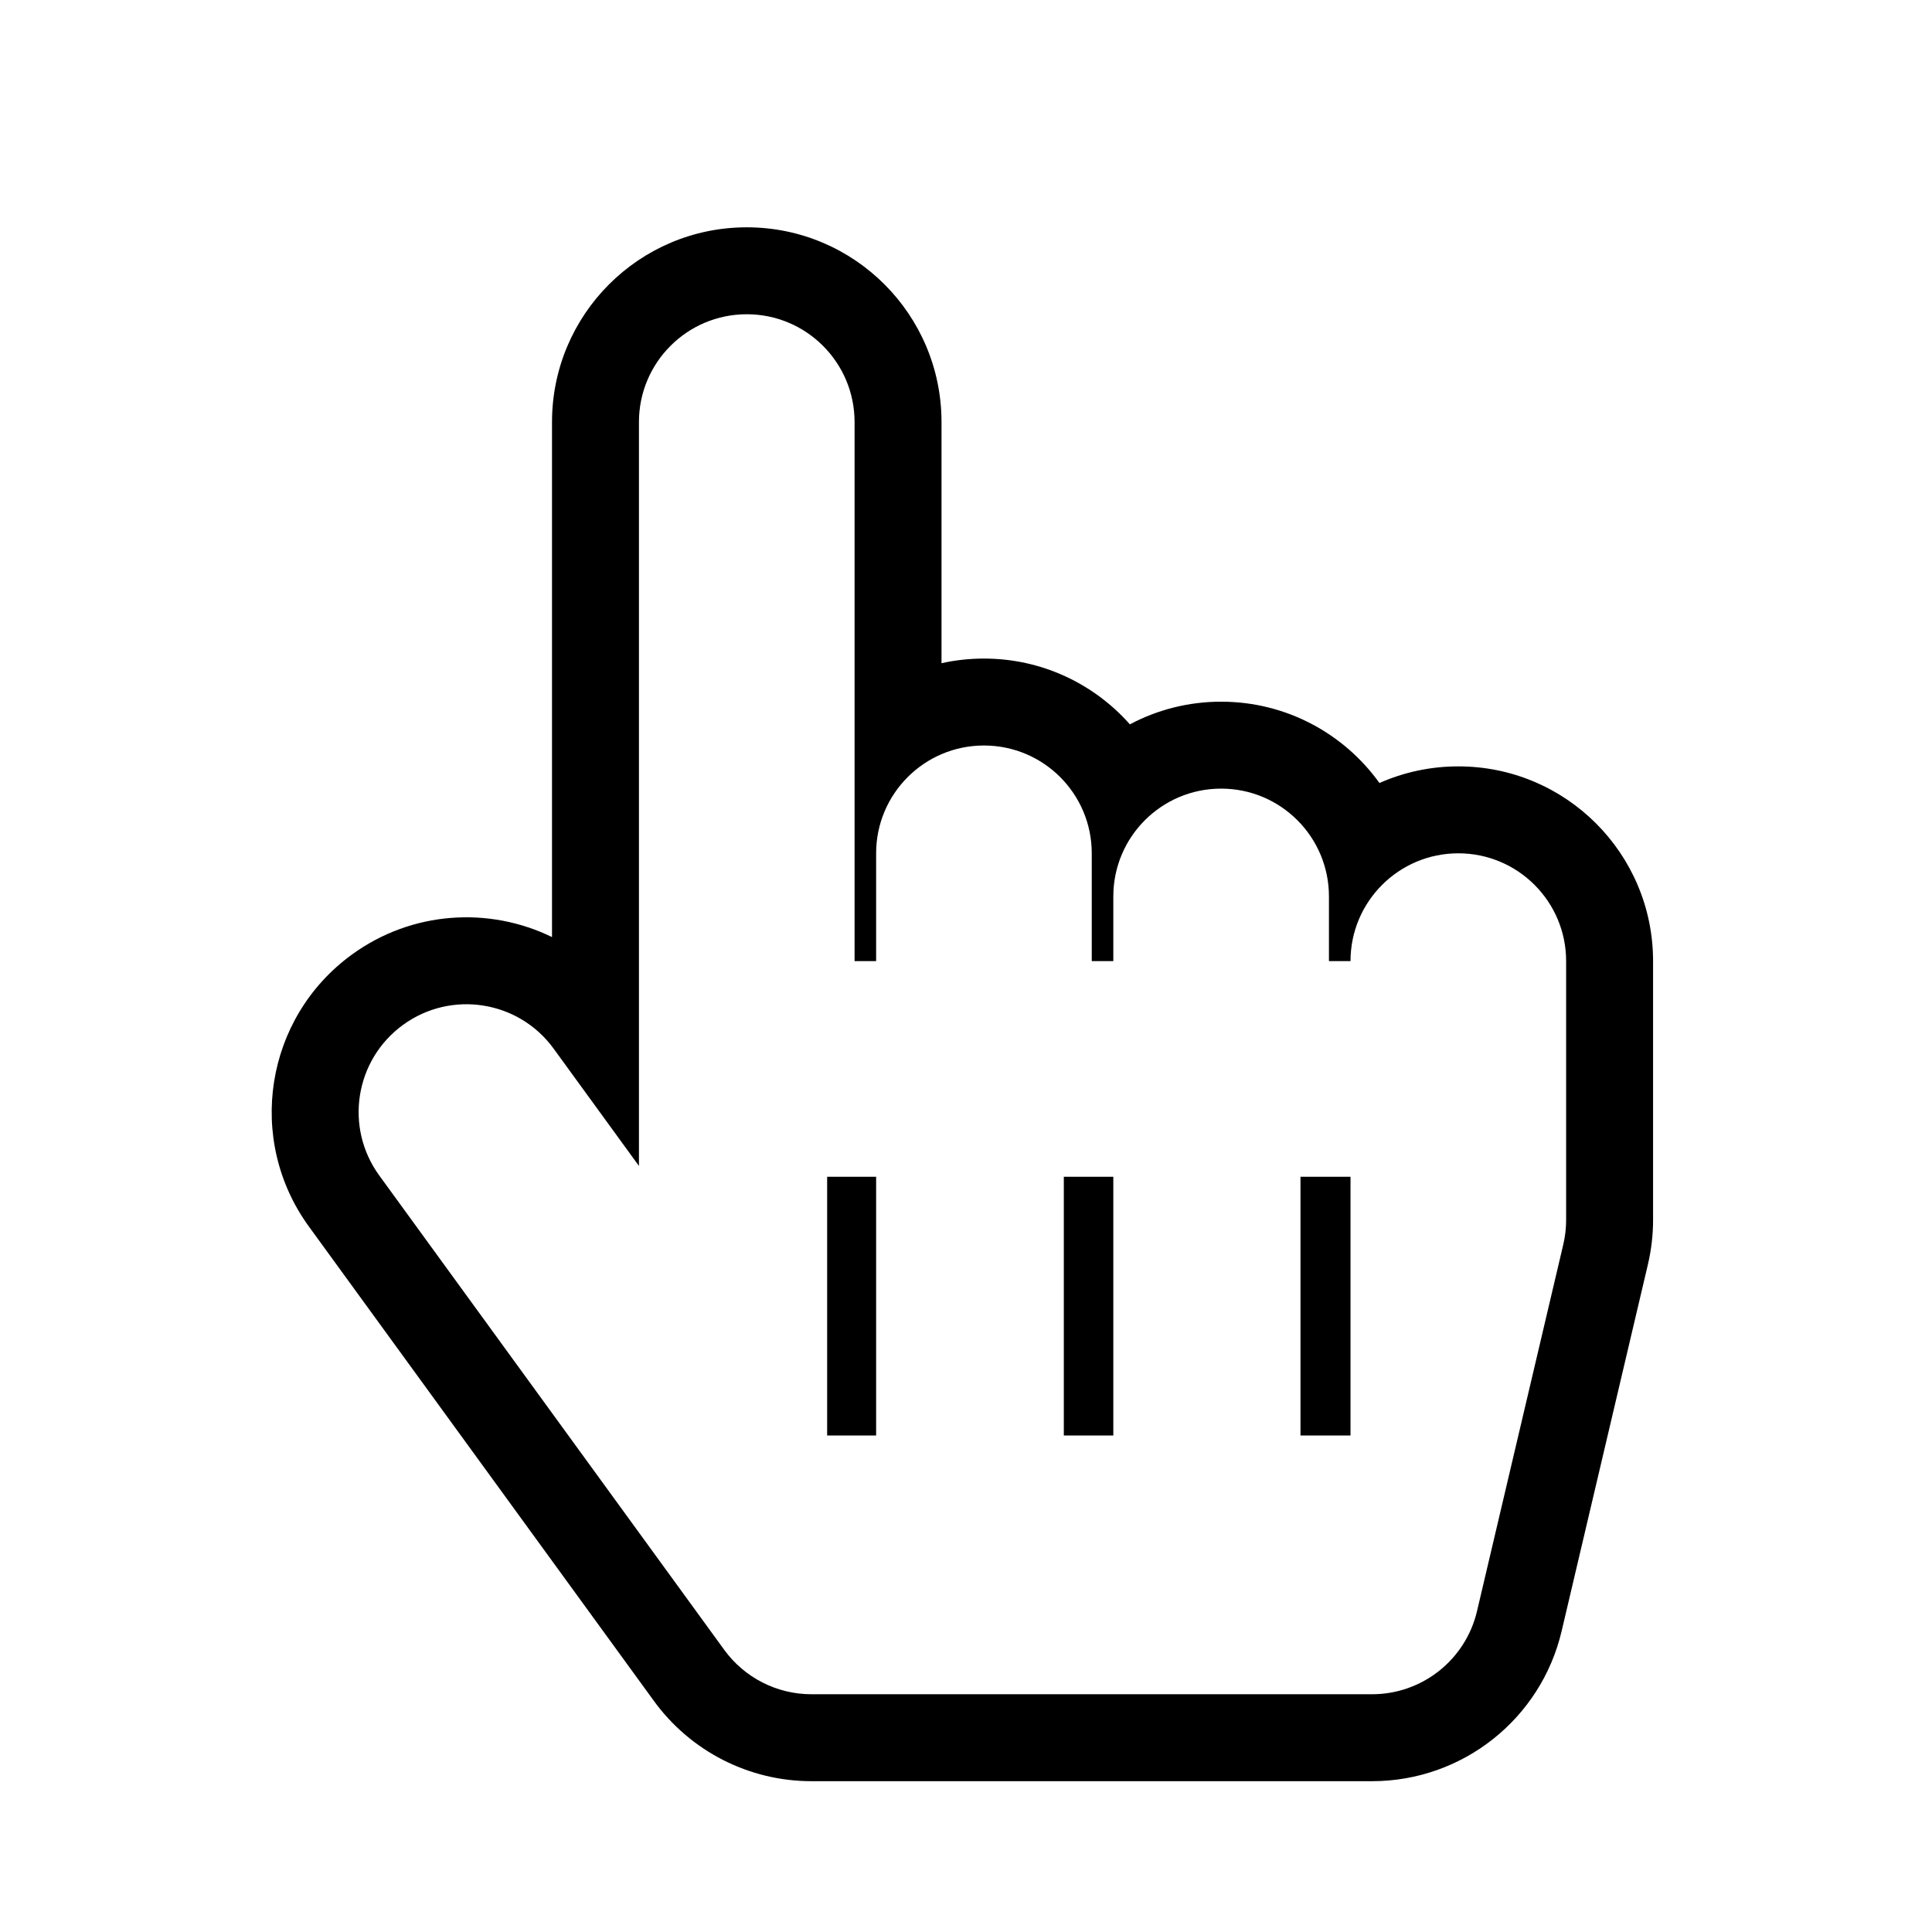 <svg width="256" height="256" viewBox="0 0 256 256" fill="none" xmlns="http://www.w3.org/2000/svg">
<g filter="url(#filter0_d_2934_91)">
<path d="M107.52 230.897C103.45 230.897 99.438 229.934 95.811 228.087C92.184 226.24 89.045 223.562 86.651 220.27L40.937 157.412C32.555 145.887 35.103 129.747 46.629 121.365C54.624 115.55 64.838 114.995 73.144 119.046V50.806C73.144 36.554 84.697 25 98.949 25C113.202 25 124.755 36.554 124.755 50.806V82.757C126.565 82.355 128.447 82.143 130.378 82.143C138.076 82.143 144.987 85.514 149.715 90.859C153.322 88.943 157.437 87.857 161.806 87.857C170.451 87.857 178.102 92.107 182.785 98.632C185.98 97.216 189.515 96.429 193.235 96.429C207.488 96.429 219.041 107.983 219.041 122.234V156.52C219.041 158.508 218.811 160.492 218.355 162.432L206.926 211.002C204.184 222.659 193.781 230.897 181.806 230.897H107.52Z" fill="#000000"/>
</g>
<g filter="url(#filter1_d_2934_91)">
<path d="M207.52 122.234V156.52C207.52 157.621 207.393 158.72 207.141 159.792L195.712 208.364C194.194 214.816 188.436 219.377 181.806 219.377H107.521C105.267 219.377 103.046 218.844 101.038 217.822C99.03 216.799 97.292 215.316 95.967 213.494L50.254 150.637C45.613 144.256 47.024 135.321 53.404 130.681C59.785 126.04 68.72 127.451 73.361 133.832L84.663 149.374V50.806C84.663 42.916 91.059 36.52 98.949 36.52C106.839 36.52 113.235 42.916 113.235 50.806V122.234H116.092V107.949C116.092 100.059 122.488 93.663 130.378 93.663C138.268 93.663 144.663 100.059 144.663 107.949V122.234H147.521V113.663C147.521 105.773 153.916 99.377 161.806 99.377C169.696 99.377 176.092 105.773 176.092 113.663V122.234H178.949C178.949 114.345 185.345 107.949 193.235 107.949C201.125 107.949 207.52 114.345 207.52 122.234ZM116.092 150.806H109.601V185.091H116.092V150.806ZM147.521 150.806C144.959 150.806 143.522 150.806 140.961 150.806V185.091H147.521V150.806ZM178.949 150.806H172.321V185.091H178.949V150.806Z" fill="#FFFFFF"/>
</g>
<defs>
<filter id="filter0_d_2934_91" x="23.2" y="17.32" width="208.641" height="231.497" filterUnits="userSpaceOnUse" color-interpolation-filters="sRGB">
<feFlood flood-opacity="0" result="BackgroundImageFix"/>
<feColorMatrix in="SourceAlpha" type="matrix" values="0 0 0 0 0 0 0 0 0 0 0 0 0 0 0 0 0 0 127 0" result="hardAlpha"/>
<feOffset dy="5.12"/>
<feGaussianBlur stdDeviation="6.4"/>
<feColorMatrix type="matrix" values="0 0 0 0 0 0 0 0 0 0 0 0 0 0 0 0 0 0 0.25 0"/>
<feBlend mode="normal" in2="BackgroundImageFix" result="effect1_dropShadow_2934_91"/>
<feBlend mode="normal" in="SourceGraphic" in2="effect1_dropShadow_2934_91" result="shape"/>
</filter>
<filter id="filter1_d_2934_91" x="34.721" y="28.84" width="185.6" height="208.457" filterUnits="userSpaceOnUse" color-interpolation-filters="sRGB">
<feFlood flood-opacity="0" result="BackgroundImageFix"/>
<feColorMatrix in="SourceAlpha" type="matrix" values="0 0 0 0 0 0 0 0 0 0 0 0 0 0 0 0 0 0 127 0" result="hardAlpha"/>
<feOffset dy="5.12"/>
<feGaussianBlur stdDeviation="6.4"/>
<feColorMatrix type="matrix" values="0 0 0 0 0 0 0 0 0 0 0 0 0 0 0 0 0 0 0.25 0"/>
<feBlend mode="normal" in2="BackgroundImageFix" result="effect1_dropShadow_2934_91"/>
<feBlend mode="normal" in="SourceGraphic" in2="effect1_dropShadow_2934_91" result="shape"/>
</filter>
</defs>
</svg>
